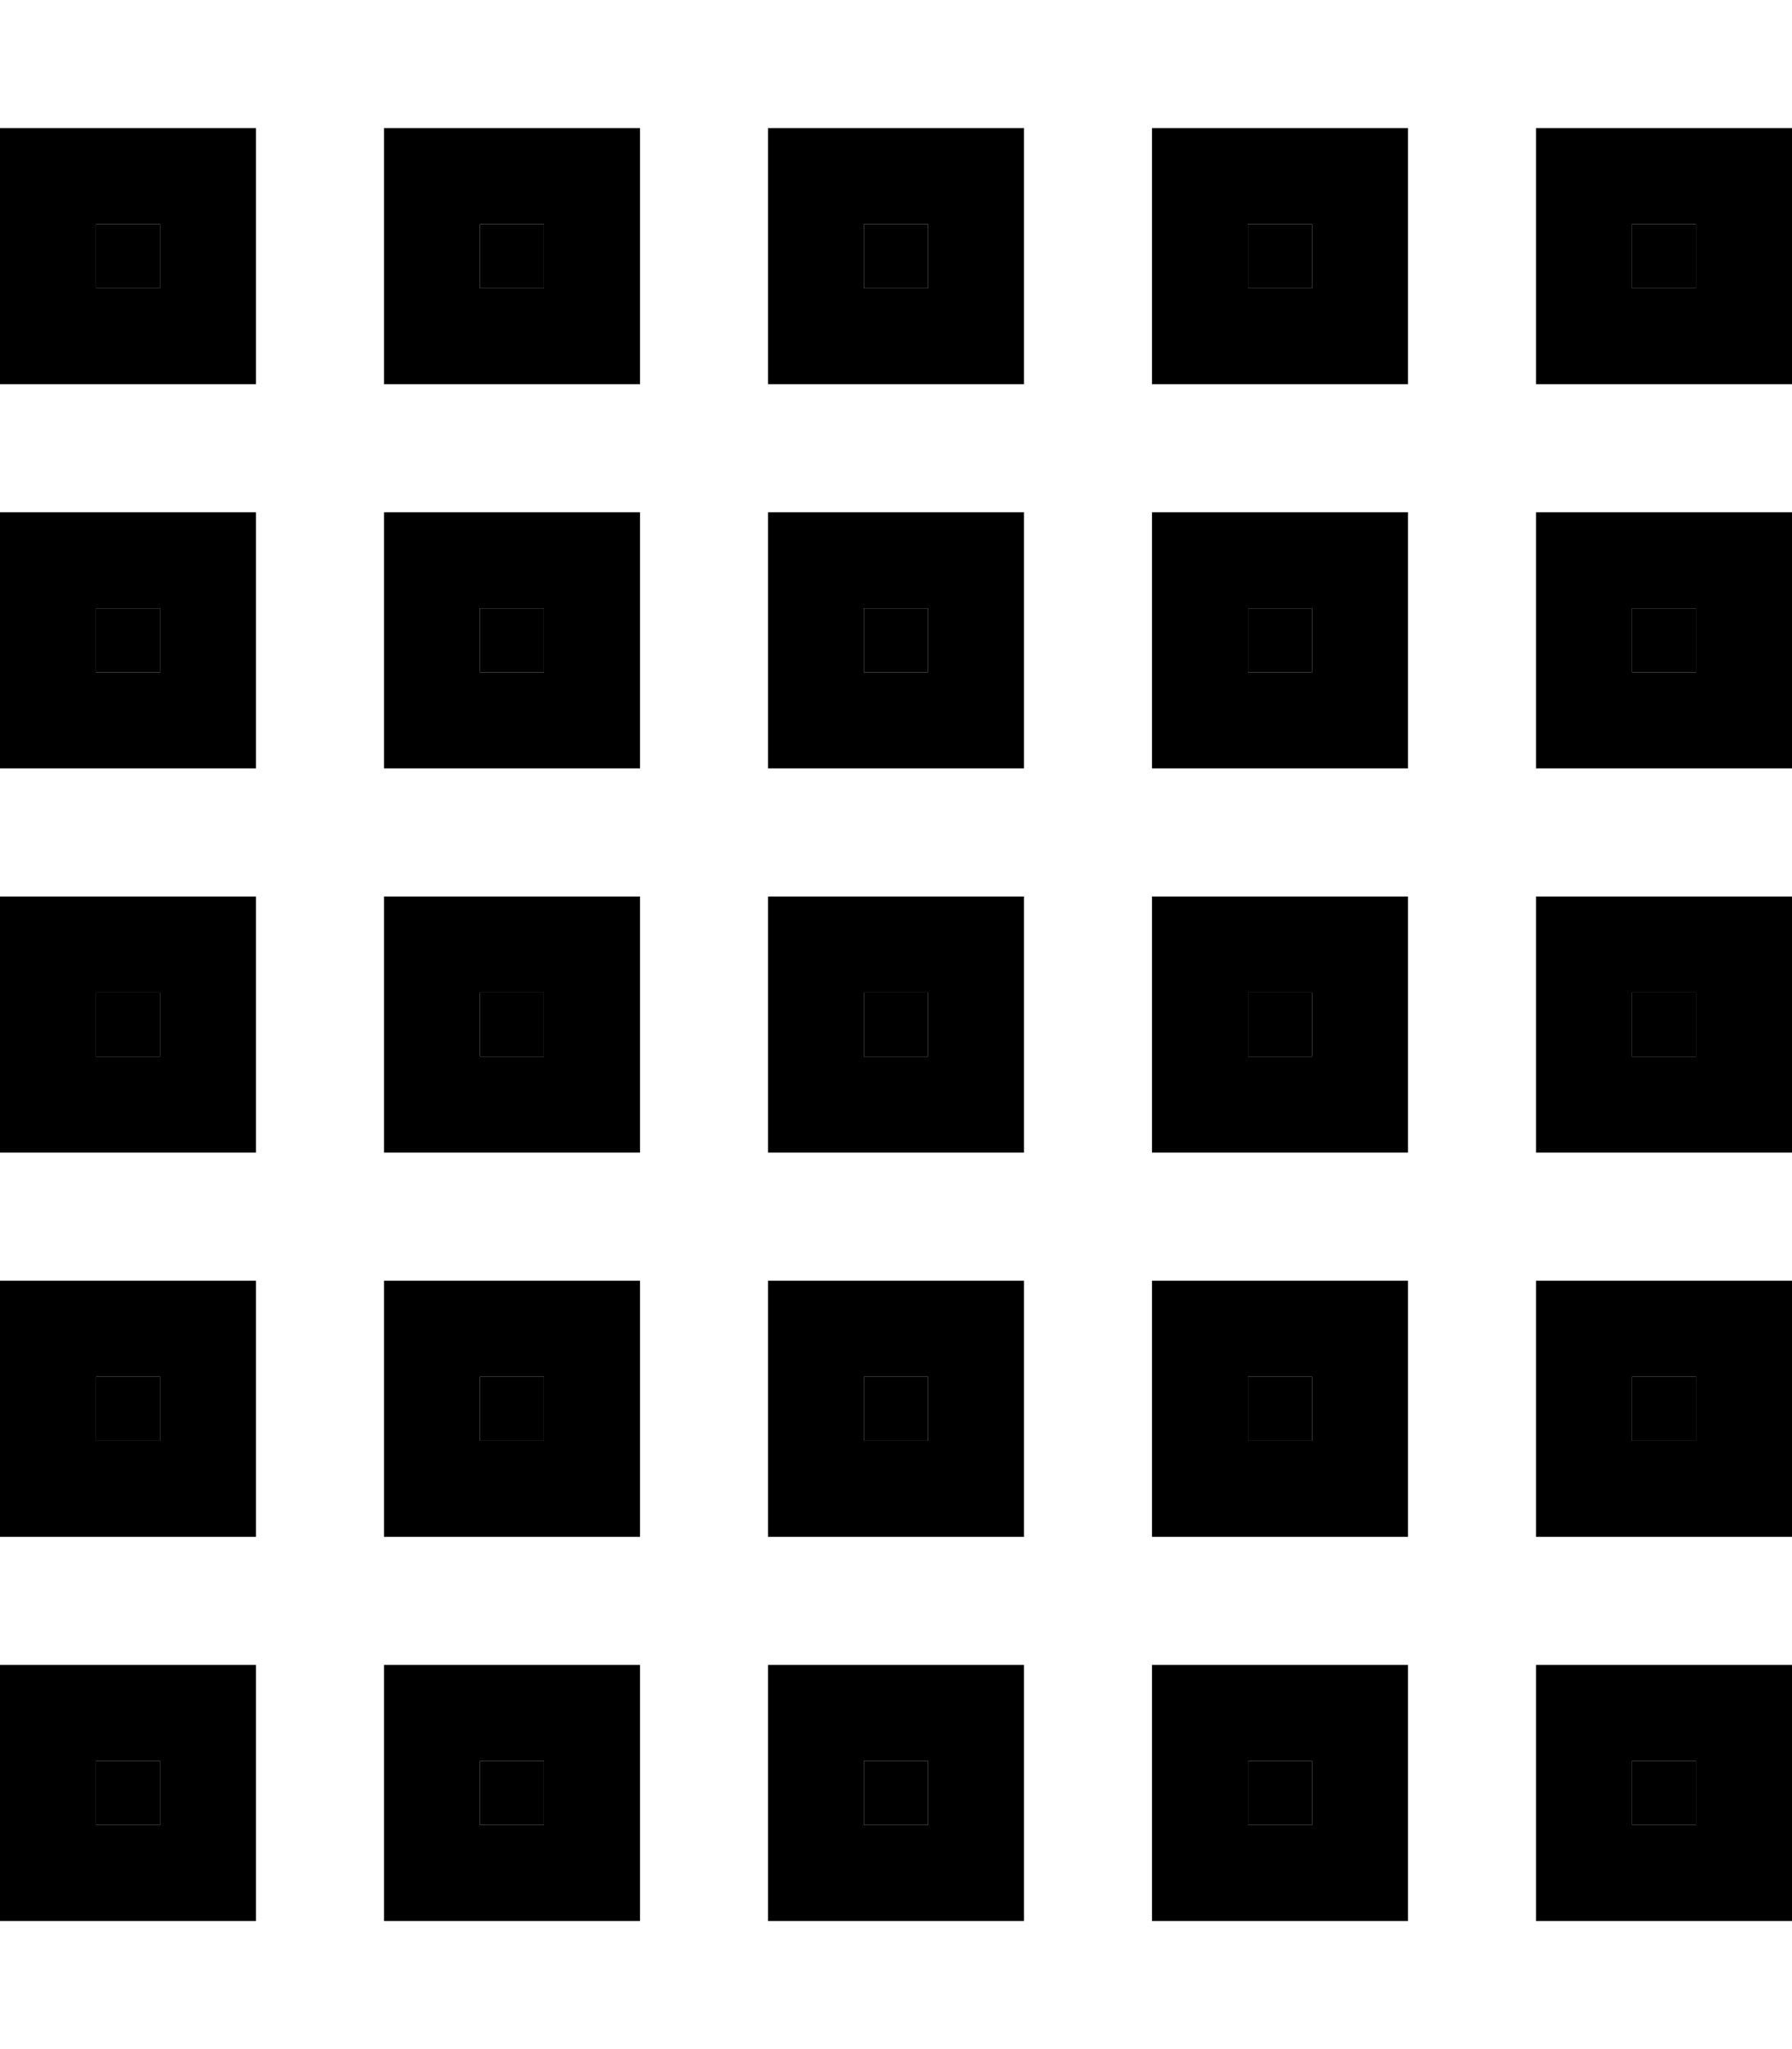 <svg xmlns="http://www.w3.org/2000/svg" viewBox="0 0 448 512"><path class="pr-icon-duotone-secondary" d="M24 56l0 16 16 0 0-16L24 56zm0 96l0 16 16 0 0-16-16 0zm0 96l0 16 16 0 0-16-16 0zm0 96l0 16 16 0 0-16-16 0zm0 96l0 16 16 0 0-16-16 0zM120 56l0 16 16 0 0-16-16 0zm0 96l0 16 16 0 0-16-16 0zm0 96l0 16 16 0 0-16-16 0zm0 96l0 16 16 0 0-16-16 0zm0 96l0 16 16 0 0-16-16 0zM216 56l0 16 16 0 0-16-16 0zm0 96l0 16 16 0 0-16-16 0zm0 96l0 16 16 0 0-16-16 0zm0 96l0 16 16 0 0-16-16 0zm0 96l0 16 16 0 0-16-16 0zM312 56l0 16 16 0 0-16-16 0zm0 96l0 16 16 0 0-16-16 0zm0 96l0 16 16 0 0-16-16 0zm0 96l0 16 16 0 0-16-16 0zm0 96l0 16 16 0 0-16-16 0zM408 56l0 16 16 0 0-16-16 0zm0 96l0 16 16 0 0-16-16 0zm0 96l0 16 16 0 0-16-16 0zm0 96l0 16 16 0 0-16-16 0zm0 96l0 16 16 0 0-16-16 0z"/><path class="pr-icon-duotone-primary" d="M40 56l0 16L24 72l0-16 16 0zM24 32L0 32 0 56 0 72 0 96l24 0 16 0 24 0 0-24 0-16 0-24L40 32 24 32zM40 152l0 16-16 0 0-16 16 0zM24 128L0 128l0 24 0 16 0 24 24 0 16 0 24 0 0-24 0-16 0-24-24 0-16 0zm0 120l16 0 0 16-16 0 0-16zM0 224l0 24 0 16 0 24 24 0 16 0 24 0 0-24 0-16 0-24-24 0-16 0L0 224zM40 344l0 16-16 0 0-16 16 0zM24 320L0 320l0 24 0 16 0 24 24 0 16 0 24 0 0-24 0-16 0-24-24 0-16 0zm0 120l16 0 0 16-16 0 0-16zM0 416l0 24 0 16 0 24 24 0 16 0 24 0 0-24 0-16 0-24-24 0-16 0L0 416zM136 56l0 16-16 0 0-16 16 0zM120 32L96 32l0 24 0 16 0 24 24 0 16 0 24 0 0-24 0-16 0-24-24 0-16 0zm0 120l16 0 0 16-16 0 0-16zM96 128l0 24 0 16 0 24 24 0 16 0 24 0 0-24 0-16 0-24-24 0-16 0-24 0zm40 120l0 16-16 0 0-16 16 0zm-16-24l-24 0 0 24 0 16 0 24 24 0 16 0 24 0 0-24 0-16 0-24-24 0-16 0zm0 120l16 0 0 16-16 0 0-16zM96 320l0 24 0 16 0 24 24 0 16 0 24 0 0-24 0-16 0-24-24 0-16 0-24 0zm40 120l0 16-16 0 0-16 16 0zm-16-24l-24 0 0 24 0 16 0 24 24 0 16 0 24 0 0-24 0-16 0-24-24 0-16 0zM216 56l16 0 0 16-16 0 0-16zM192 32l0 24 0 16 0 24 24 0 16 0 24 0 0-24 0-16 0-24-24 0-16 0-24 0zm40 120l0 16-16 0 0-16 16 0zm-16-24l-24 0 0 24 0 16 0 24 24 0 16 0 24 0 0-24 0-16 0-24-24 0-16 0zm0 120l16 0 0 16-16 0 0-16zm-24-24l0 24 0 16 0 24 24 0 16 0 24 0 0-24 0-16 0-24-24 0-16 0-24 0zm40 120l0 16-16 0 0-16 16 0zm-16-24l-24 0 0 24 0 16 0 24 24 0 16 0 24 0 0-24 0-16 0-24-24 0-16 0zm0 120l16 0 0 16-16 0 0-16zm-24-24l0 24 0 16 0 24 24 0 16 0 24 0 0-24 0-16 0-24-24 0-16 0-24 0zM328 56l0 16-16 0 0-16 16 0zM312 32l-24 0 0 24 0 16 0 24 24 0 16 0 24 0 0-24 0-16 0-24-24 0-16 0zm0 120l16 0 0 16-16 0 0-16zm-24-24l0 24 0 16 0 24 24 0 16 0 24 0 0-24 0-16 0-24-24 0-16 0-24 0zm40 120l0 16-16 0 0-16 16 0zm-16-24l-24 0 0 24 0 16 0 24 24 0 16 0 24 0 0-24 0-16 0-24-24 0-16 0zm0 120l16 0 0 16-16 0 0-16zm-24-24l0 24 0 16 0 24 24 0 16 0 24 0 0-24 0-16 0-24-24 0-16 0-24 0zm40 120l0 16-16 0 0-16 16 0zm-16-24l-24 0 0 24 0 16 0 24 24 0 16 0 24 0 0-24 0-16 0-24-24 0-16 0zM408 56l16 0 0 16-16 0 0-16zM384 32l0 24 0 16 0 24 24 0 16 0 24 0 0-24 0-16 0-24-24 0-16 0-24 0zm40 120l0 16-16 0 0-16 16 0zm-16-24l-24 0 0 24 0 16 0 24 24 0 16 0 24 0 0-24 0-16 0-24-24 0-16 0zm0 120l16 0 0 16-16 0 0-16zm-24-24l0 24 0 16 0 24 24 0 16 0 24 0 0-24 0-16 0-24-24 0-16 0-24 0zm40 120l0 16-16 0 0-16 16 0zm-16-24l-24 0 0 24 0 16 0 24 24 0 16 0 24 0 0-24 0-16 0-24-24 0-16 0zm0 120l16 0 0 16-16 0 0-16zm-24-24l0 24 0 16 0 24 24 0 16 0 24 0 0-24 0-16 0-24-24 0-16 0-24 0z"/></svg>